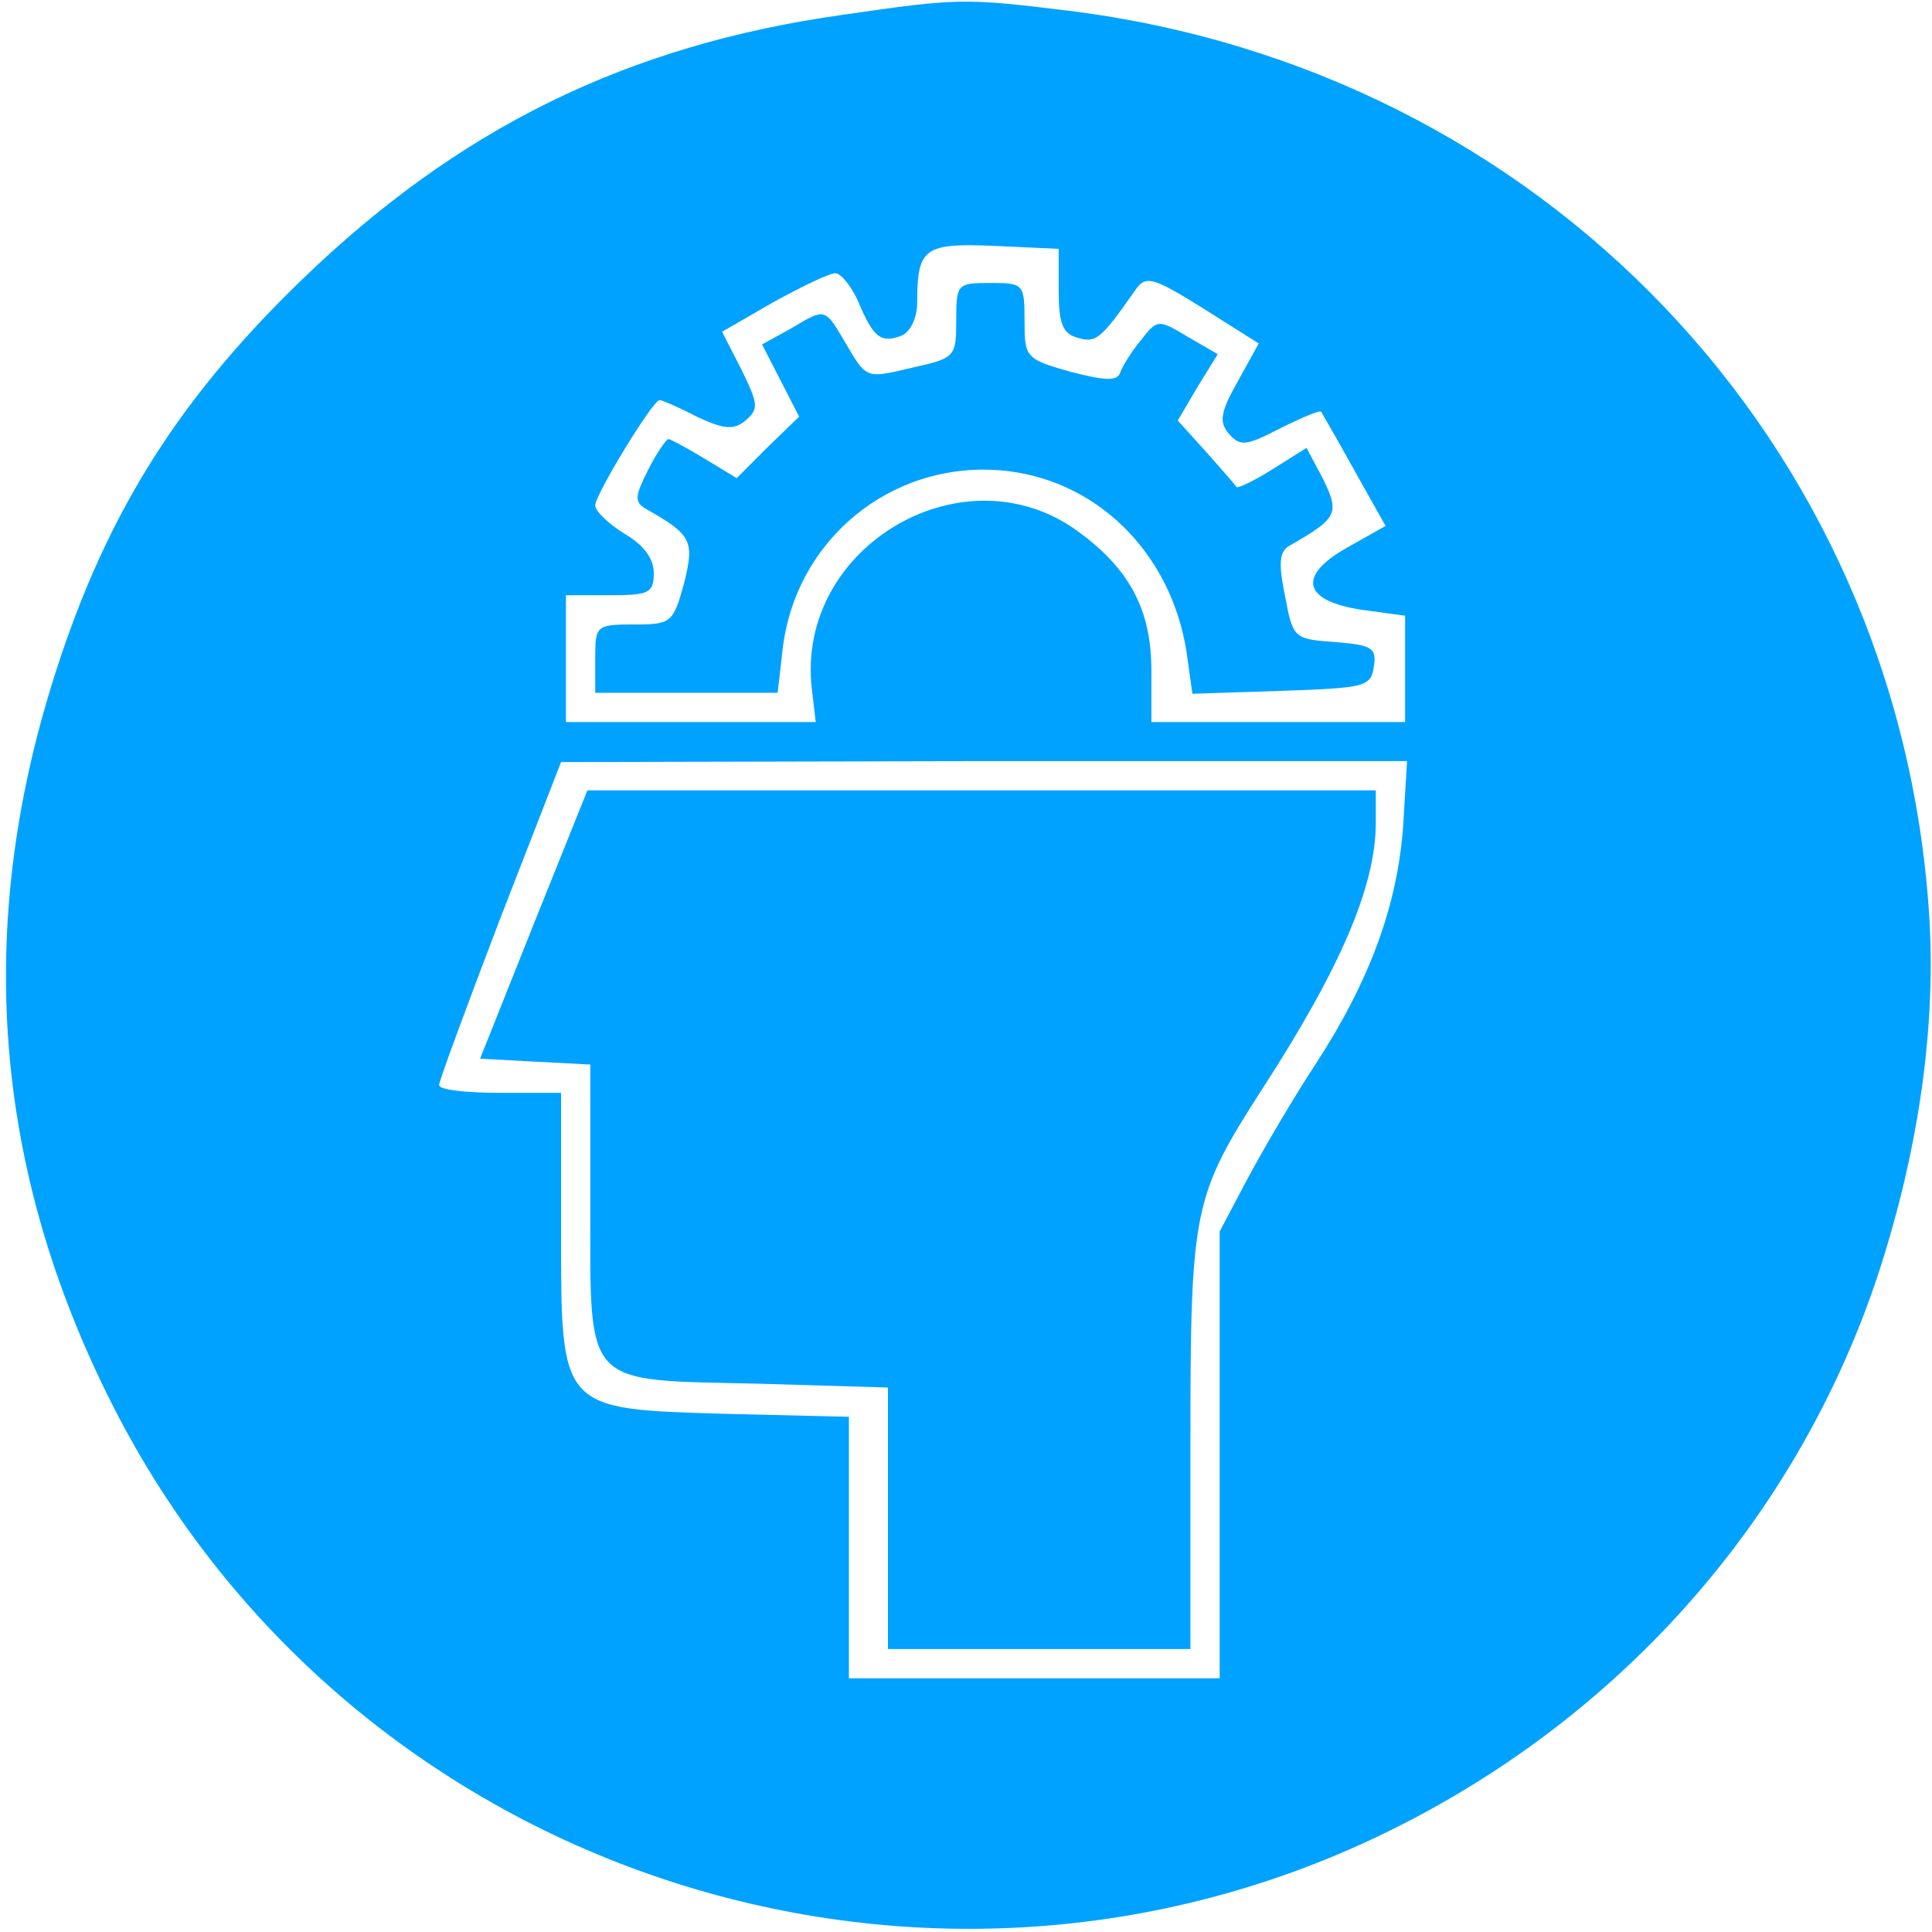 <svg version="1.0" xmlns="http://www.w3.org/2000/svg"
 width="198pt" height="198pt" viewBox="0 0 198 198"
 preserveAspectRatio="xMidYMid meet">

<g transform="translate(0,198) scale(0.1,-0.1)"
fill="#00a2ff" stroke="none">
<path d="M865 1965 c-222 -31 -395 -116 -557 -273 -130 -126 -204 -247 -256
-417 -79 -258 -56 -506 69 -746 251 -480 850 -666 1329 -412 235 124 408 333
483 583 36 119 51 237 44 344 -32 483 -397 865 -882 925 -106 13 -113 13 -230
-4z m220 -283 c0 -33 4 -44 19 -48 19 -6 24 -2 59 48 11 16 17 15 70 -18 l57
-36 -21 -38 c-18 -32 -20 -42 -10 -54 12 -14 18 -13 53 5 22 11 41 19 42 17 1
-2 17 -29 34 -60 l32 -57 -39 -22 c-52 -29 -46 -55 15 -64 l44 -6 0 -55 0 -54
-130 0 -130 0 0 53 c0 60 -21 102 -72 140 -117 90 -293 -12 -276 -159 l4 -34
-128 0 -128 0 0 65 0 65 45 0 c40 0 45 2 45 23 0 15 -11 29 -30 40 -16 10 -30
23 -30 29 0 11 59 108 66 108 2 0 19 -7 38 -17 28 -13 38 -14 50 -4 14 12 13
17 -4 52 l-20 39 52 30 c29 16 58 30 64 30 6 0 17 -14 24 -30 15 -36 23 -42
44 -34 9 4 16 18 16 34 0 56 7 61 79 58 l66 -3 0 -43z m353 -549 c-6 -81 -34
-158 -90 -244 -23 -35 -54 -88 -70 -118 l-28 -53 0 -229 0 -229 -190 0 -190 0
0 134 0 134 -125 3 c-172 5 -170 3 -170 189 l0 140 -62 0 c-35 0 -63 3 -63 8
0 4 28 80 62 169 l63 162 434 1 433 0 -4 -67z"/>
<path d="M980 1652 c0 -38 -1 -39 -46 -49 -46 -11 -46 -11 -66 23 -23 39 -21
39 -58 17 l-29 -16 19 -37 19 -37 -32 -31 -32 -32 -33 20 c-18 11 -35 20 -37
20 -2 0 -12 -14 -21 -32 -13 -26 -14 -32 -3 -39 48 -27 51 -33 40 -77 -11 -40
-13 -42 -51 -42 -39 0 -40 -1 -40 -35 l0 -35 94 0 93 0 5 44 c13 113 111 193
223 184 98 -8 175 -84 191 -186 l6 -43 92 3 c85 3 91 4 94 25 3 19 -2 22 -40
25 -42 3 -43 4 -51 47 -7 34 -6 46 5 52 49 28 51 33 34 68 l-17 32 -35 -22
c-19 -12 -36 -20 -37 -18 -1 2 -15 18 -31 36 l-29 32 20 34 21 34 -31 18 c-30
18 -31 18 -48 -4 -10 -12 -19 -27 -21 -33 -3 -9 -16 -8 -51 1 -46 13 -47 15
-47 52 0 38 -1 39 -35 39 -34 0 -35 -1 -35 -38z"/>
<path d="M547 1033 l-55 -138 56 -3 57 -3 0 -144 c0 -188 -8 -179 170 -183
l135 -4 0 -134 0 -134 155 0 155 0 0 214 c0 237 3 250 73 359 81 125 117 209
117 274 l0 33 -404 0 -404 0 -55 -137z"/>
</g>
</svg>
